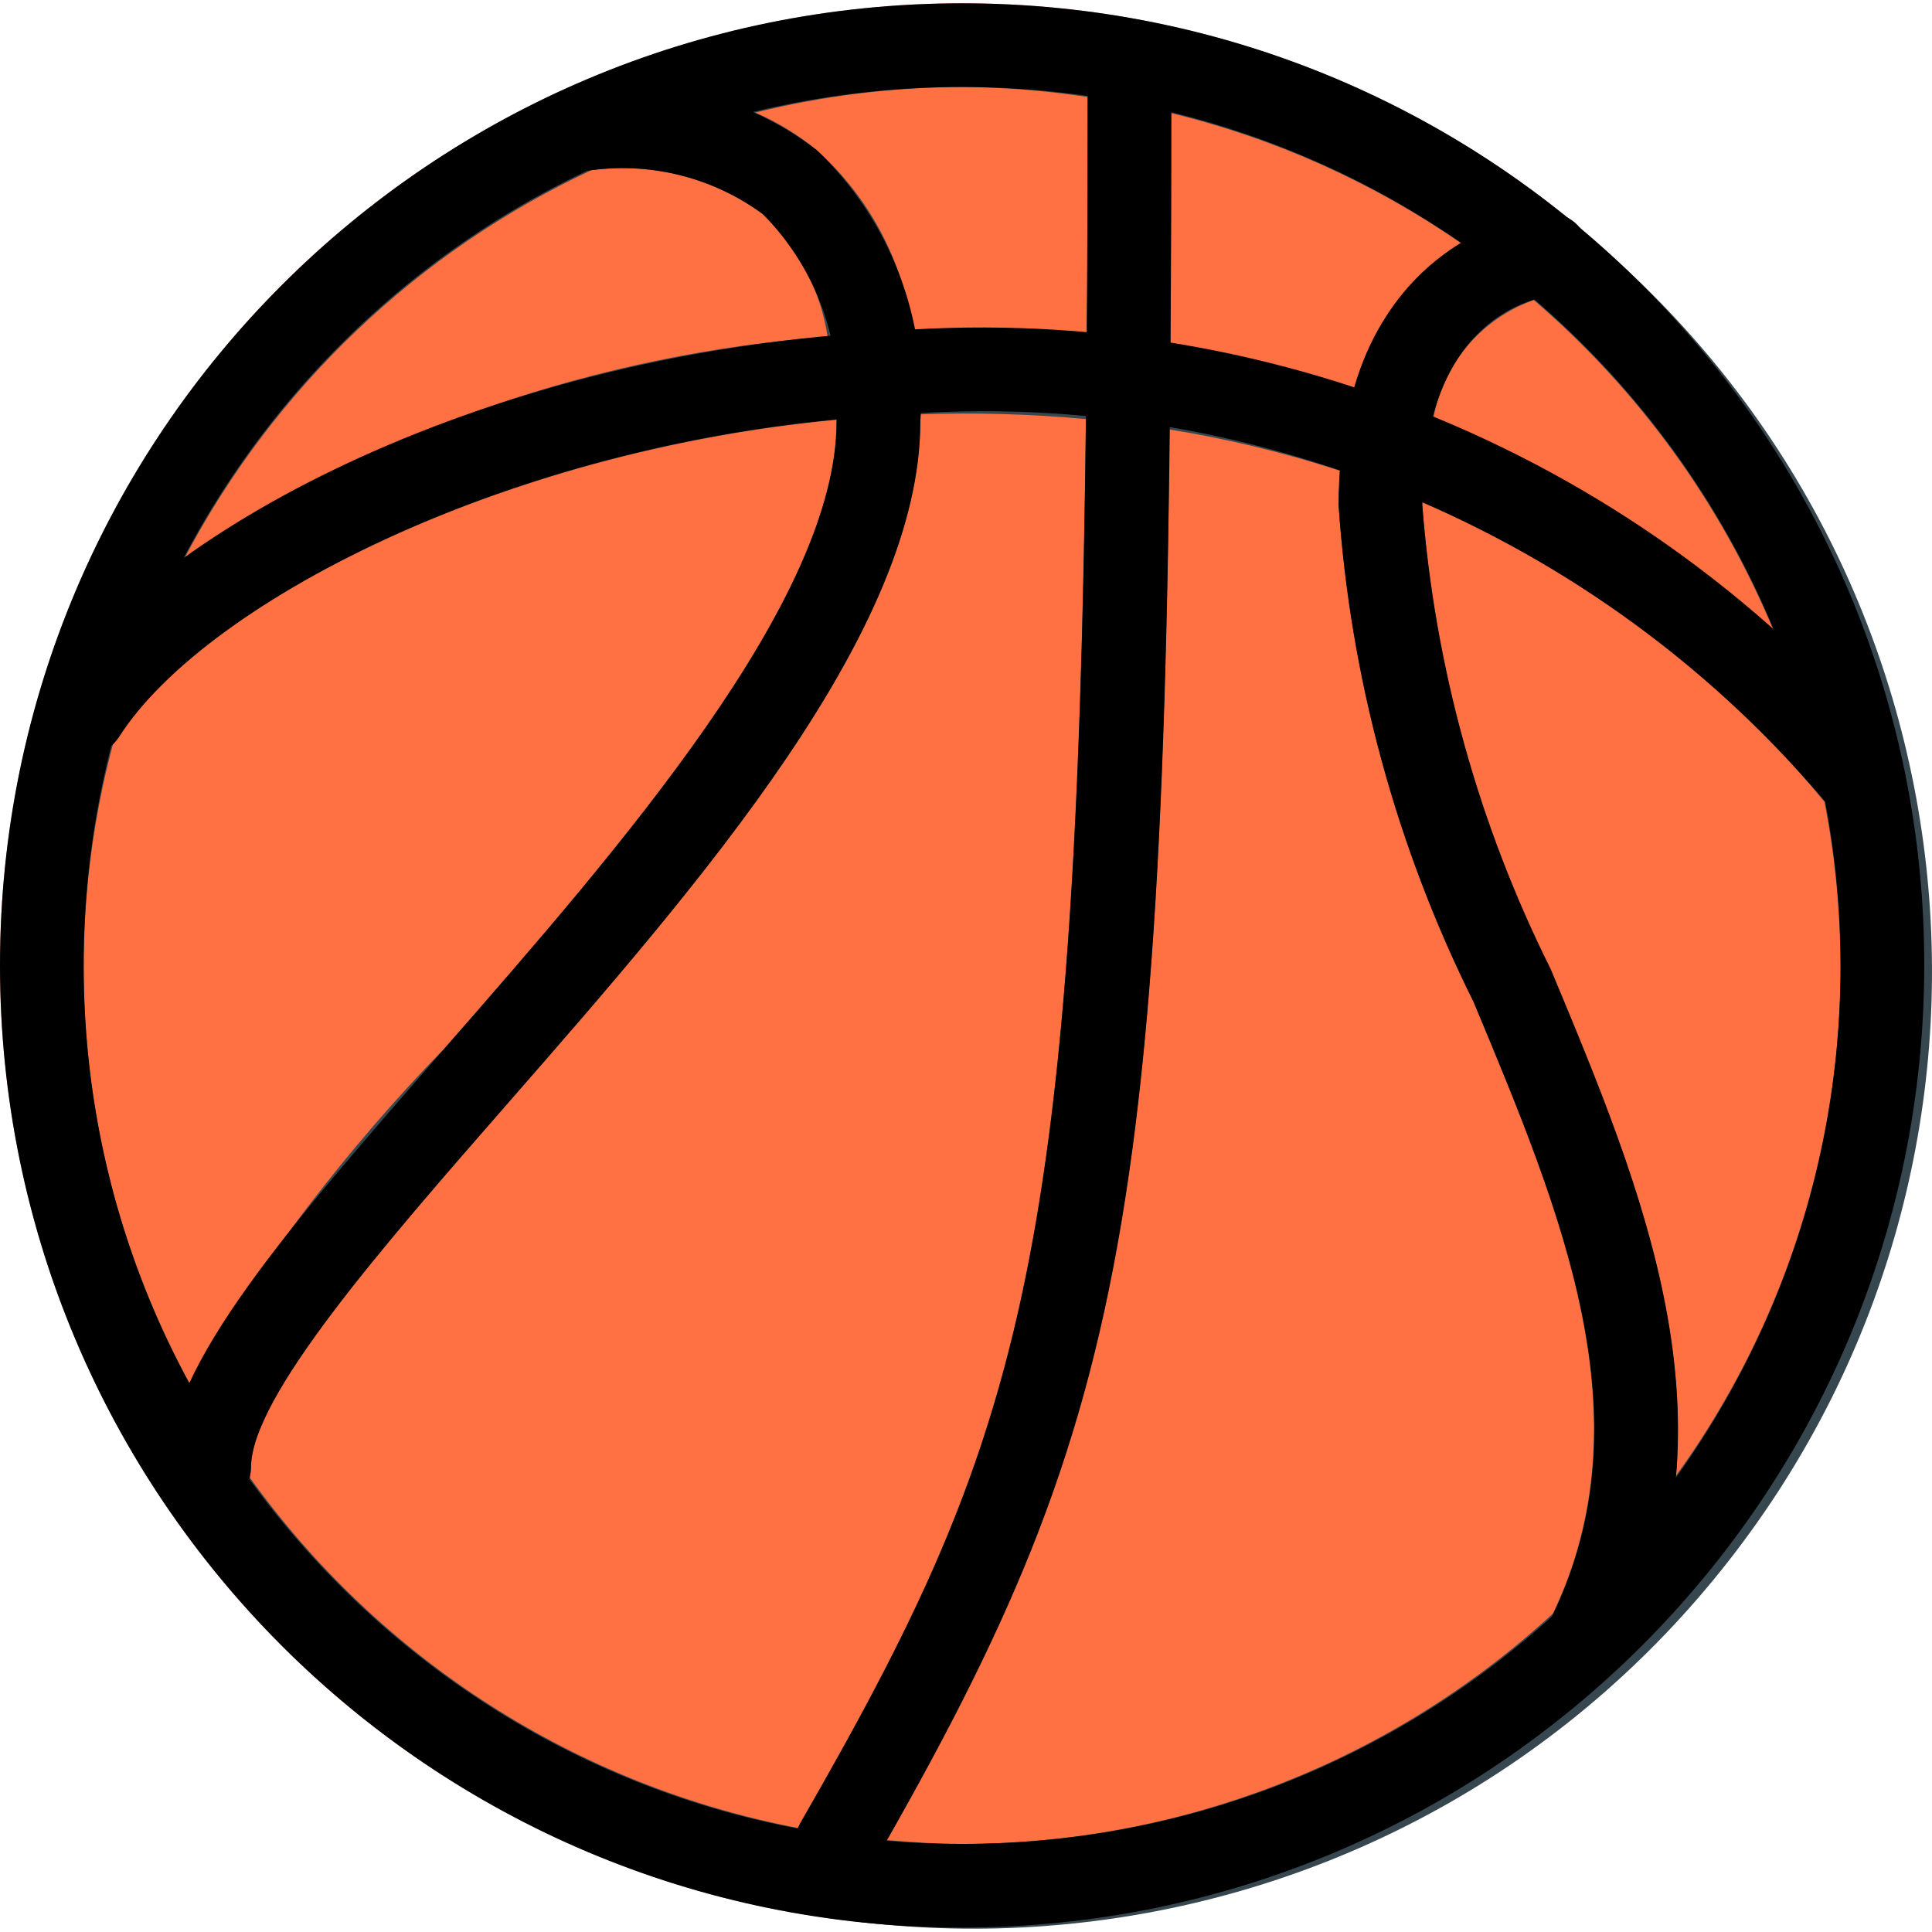 <?xml version="1.0" encoding="iso-8859-1"?>
<!-- Generator: Adobe Illustrator 19.0.0, SVG Export Plug-In . SVG Version: 6.00 Build 0)  -->
<svg version="1.1" id="Capa_1" xmlns="http://www.w3.org/2000/svg" xmlns:xlink="http://www.w3.org/1999/xlink" x="0px" y="0px"
	 viewBox="0 0 492.637 492.637" style="enable-background:new 0 0 492.637 492.637;" xml:space="preserve">
<circle style="fill:#FF7043;" cx="245.333" cy="246.176" r="245.333"/>
<path style="fill:#37474F;" d="M403.093,58.571c-1.089-1.501-2.563-2.68-4.267-3.413C292.566-27.919,139.078-9.124,56.002,97.137
	s-64.281,259.748,41.98,342.824s259.748,64.281,342.824-41.98C522.571,293.398,505.821,142.655,403.093,58.571z M452.267,160.843
	c-25.495-23.048-54.869-41.4-86.763-54.208c2.494-13.915,12.27-25.417,25.6-30.123C417.811,99.447,438.761,128.333,452.267,160.843z
	 M345.216,99.552c-15.271-4.997-30.905-8.806-46.763-11.392c0.128-18.56,0.192-38.272,0.213-59.307
	c26.434,6.443,51.466,17.672,73.856,33.131C358.923,70.523,349.141,83.98,345.216,99.552z M277.333,24.736
	c0,21.803,0,42.112-0.235,61.248c-14.742-1.36-29.556-1.788-44.352-1.28c-2.33-17.9-11.014-34.367-24.469-46.4
	c-4.745-3.927-10.025-7.159-15.68-9.6c17.256-4.27,34.96-6.461,52.736-6.528C256.048,22.262,266.742,23.118,277.333,24.736z
	 M150.869,43.36h0.213c15.375-1.967,30.917,2.05,43.413,11.221c8.88,8.254,14.707,19.268,16.533,31.253
	c-58.567,4.438-115.013,23.845-163.925,56.363C70.009,98.833,106.442,64.129,150.869,43.36z M28.907,189.387
	c0.518-0.442,0.989-0.935,1.408-1.472c21.333-33.557,96.427-72.747,182.976-80.875v0.469c0,45.419-55.36,108.8-99.84,159.68
	c-25.069,25.761-46.944,54.447-65.152,85.44C21.101,302.72,14.157,244.257,28.907,189.365V189.387z M63.531,376.523
	c0.248-0.761,0.405-1.549,0.469-2.347c0-17.92,33.323-56.064,65.557-92.949c49.28-56.384,105.109-120.384,105.109-173.717
	c0-0.661-0.128-1.195-0.149-1.856c14.134-0.491,28.284-0.092,42.368,1.195c-2.496,216.875-17.237,261.312-72.811,358.016
	c-0.171,0.417-0.313,0.844-0.427,1.28C147.176,455.348,97.012,423.263,63.531,376.523z M226.133,469.195
	c56.896-100.267,69.888-154.261,72.107-359.68c14.751,2.379,29.294,5.903,43.499,10.539c-0.192,2.859-0.427,5.675-0.427,8.789
	c3.022,44.058,14.716,87.086,34.411,126.613c22.72,54.443,44.117,105.899,20.267,155.968
	c-41.092,37.754-94.853,58.72-150.656,58.752C238.933,470.176,232.533,469.749,226.133,469.195z M427.349,376.309
	c3.669-43.627-14.315-86.848-32-129.024c-18.45-36.996-29.549-77.22-32.683-118.443c0-0.341,0-0.576,0-0.917
	c39.819,16.915,74.99,43.153,102.549,76.501C476.904,264.492,463.196,326.716,427.349,376.309z"/>
<path d="M245.333,491.509C109.839,491.509,0,381.67,0,246.176S109.839,0.843,245.333,0.843s245.333,109.839,245.333,245.333
	C490.514,381.607,380.764,491.357,245.333,491.509z M245.333,22.176c-123.712,0-224,100.288-224,224s100.288,224,224,224
	s224-100.288,224-224C469.192,122.523,368.987,22.317,245.333,22.176z"/>
<path d="M475.413,210.421c-3.187,0.001-6.208-1.423-8.235-3.883C407.884,135.027,317.09,97.427,224.597,106.08
	c-91.285,5.568-171.904,46.805-194.261,81.835c-3.169,4.972-9.769,6.433-14.741,3.264s-6.433-9.769-3.264-14.741
	c25.365-39.744,107.947-85.333,210.987-91.733c99.254-8.851,196.53,31.582,260.267,108.181c3.747,4.546,3.099,11.269-1.447,15.015
	c-1.911,1.575-4.311,2.436-6.787,2.435L475.413,210.421z"/>
<path d="M53.333,384.843c-5.891,0-10.667-4.776-10.667-10.667c0-25.92,31.253-61.696,70.827-106.987
	c44.48-50.88,99.84-114.261,99.84-159.68c1.899-19.565-5.004-38.962-18.837-52.928c-12.494-9.175-28.038-13.193-43.413-11.221
	c-5.779,1.141-11.39-2.619-12.531-8.398c-1.141-5.779,2.619-11.39,8.398-12.531c0.21-0.042,0.422-0.077,0.634-0.105
	c21.564-3.06,43.451,2.701,60.715,15.979c18.765,17.919,28.452,43.343,26.368,69.205c0,53.333-55.829,117.333-105.109,173.717
	C97.344,318.112,64,356.256,64,374.176C64,380.067,59.224,384.843,53.333,384.843z"/>
<path d="M213.333,480.843c-5.891,0.005-10.671-4.767-10.675-10.658c-0.002-1.867,0.487-3.702,1.417-5.321
	c62.187-108.16,73.259-150.763,73.259-442.688c0-5.891,4.776-10.667,10.667-10.667c5.891,0,10.667,4.776,10.667,10.667
	c0,284.971-8.533,335.808-76.075,453.312C220.688,478.803,217.156,480.846,213.333,480.843z"/>
<path d="M405.333,427.509c-5.891,0-10.667-4.775-10.667-10.666c0-1.611,0.365-3.201,1.067-4.651
	c24.448-50.304,2.859-102.016-19.989-156.736c-19.695-39.527-31.389-82.555-34.411-126.613c0-69.461,51.925-74.667,52.459-74.667
	c5.839-0.397,10.935,3.924,11.499,9.749c0.491,5.871-3.869,11.028-9.74,11.519c-0.003,0-0.006,0.001-0.01,0.001
	c-3.243,0.363-32.875,4.907-32.875,53.333c3.176,41.205,14.304,81.405,32.768,118.379c23.659,56.704,48.128,115.307,19.499,174.272
	C413.169,425.134,409.436,427.498,405.333,427.509z"/>
<g>
</g>
<g>
</g>
<g>
</g>
<g>
</g>
<g>
</g>
<g>
</g>
<g>
</g>
<g>
</g>
<g>
</g>
<g>
</g>
<g>
</g>
<g>
</g>
<g>
</g>
<g>
</g>
<g>
</g>
</svg>
